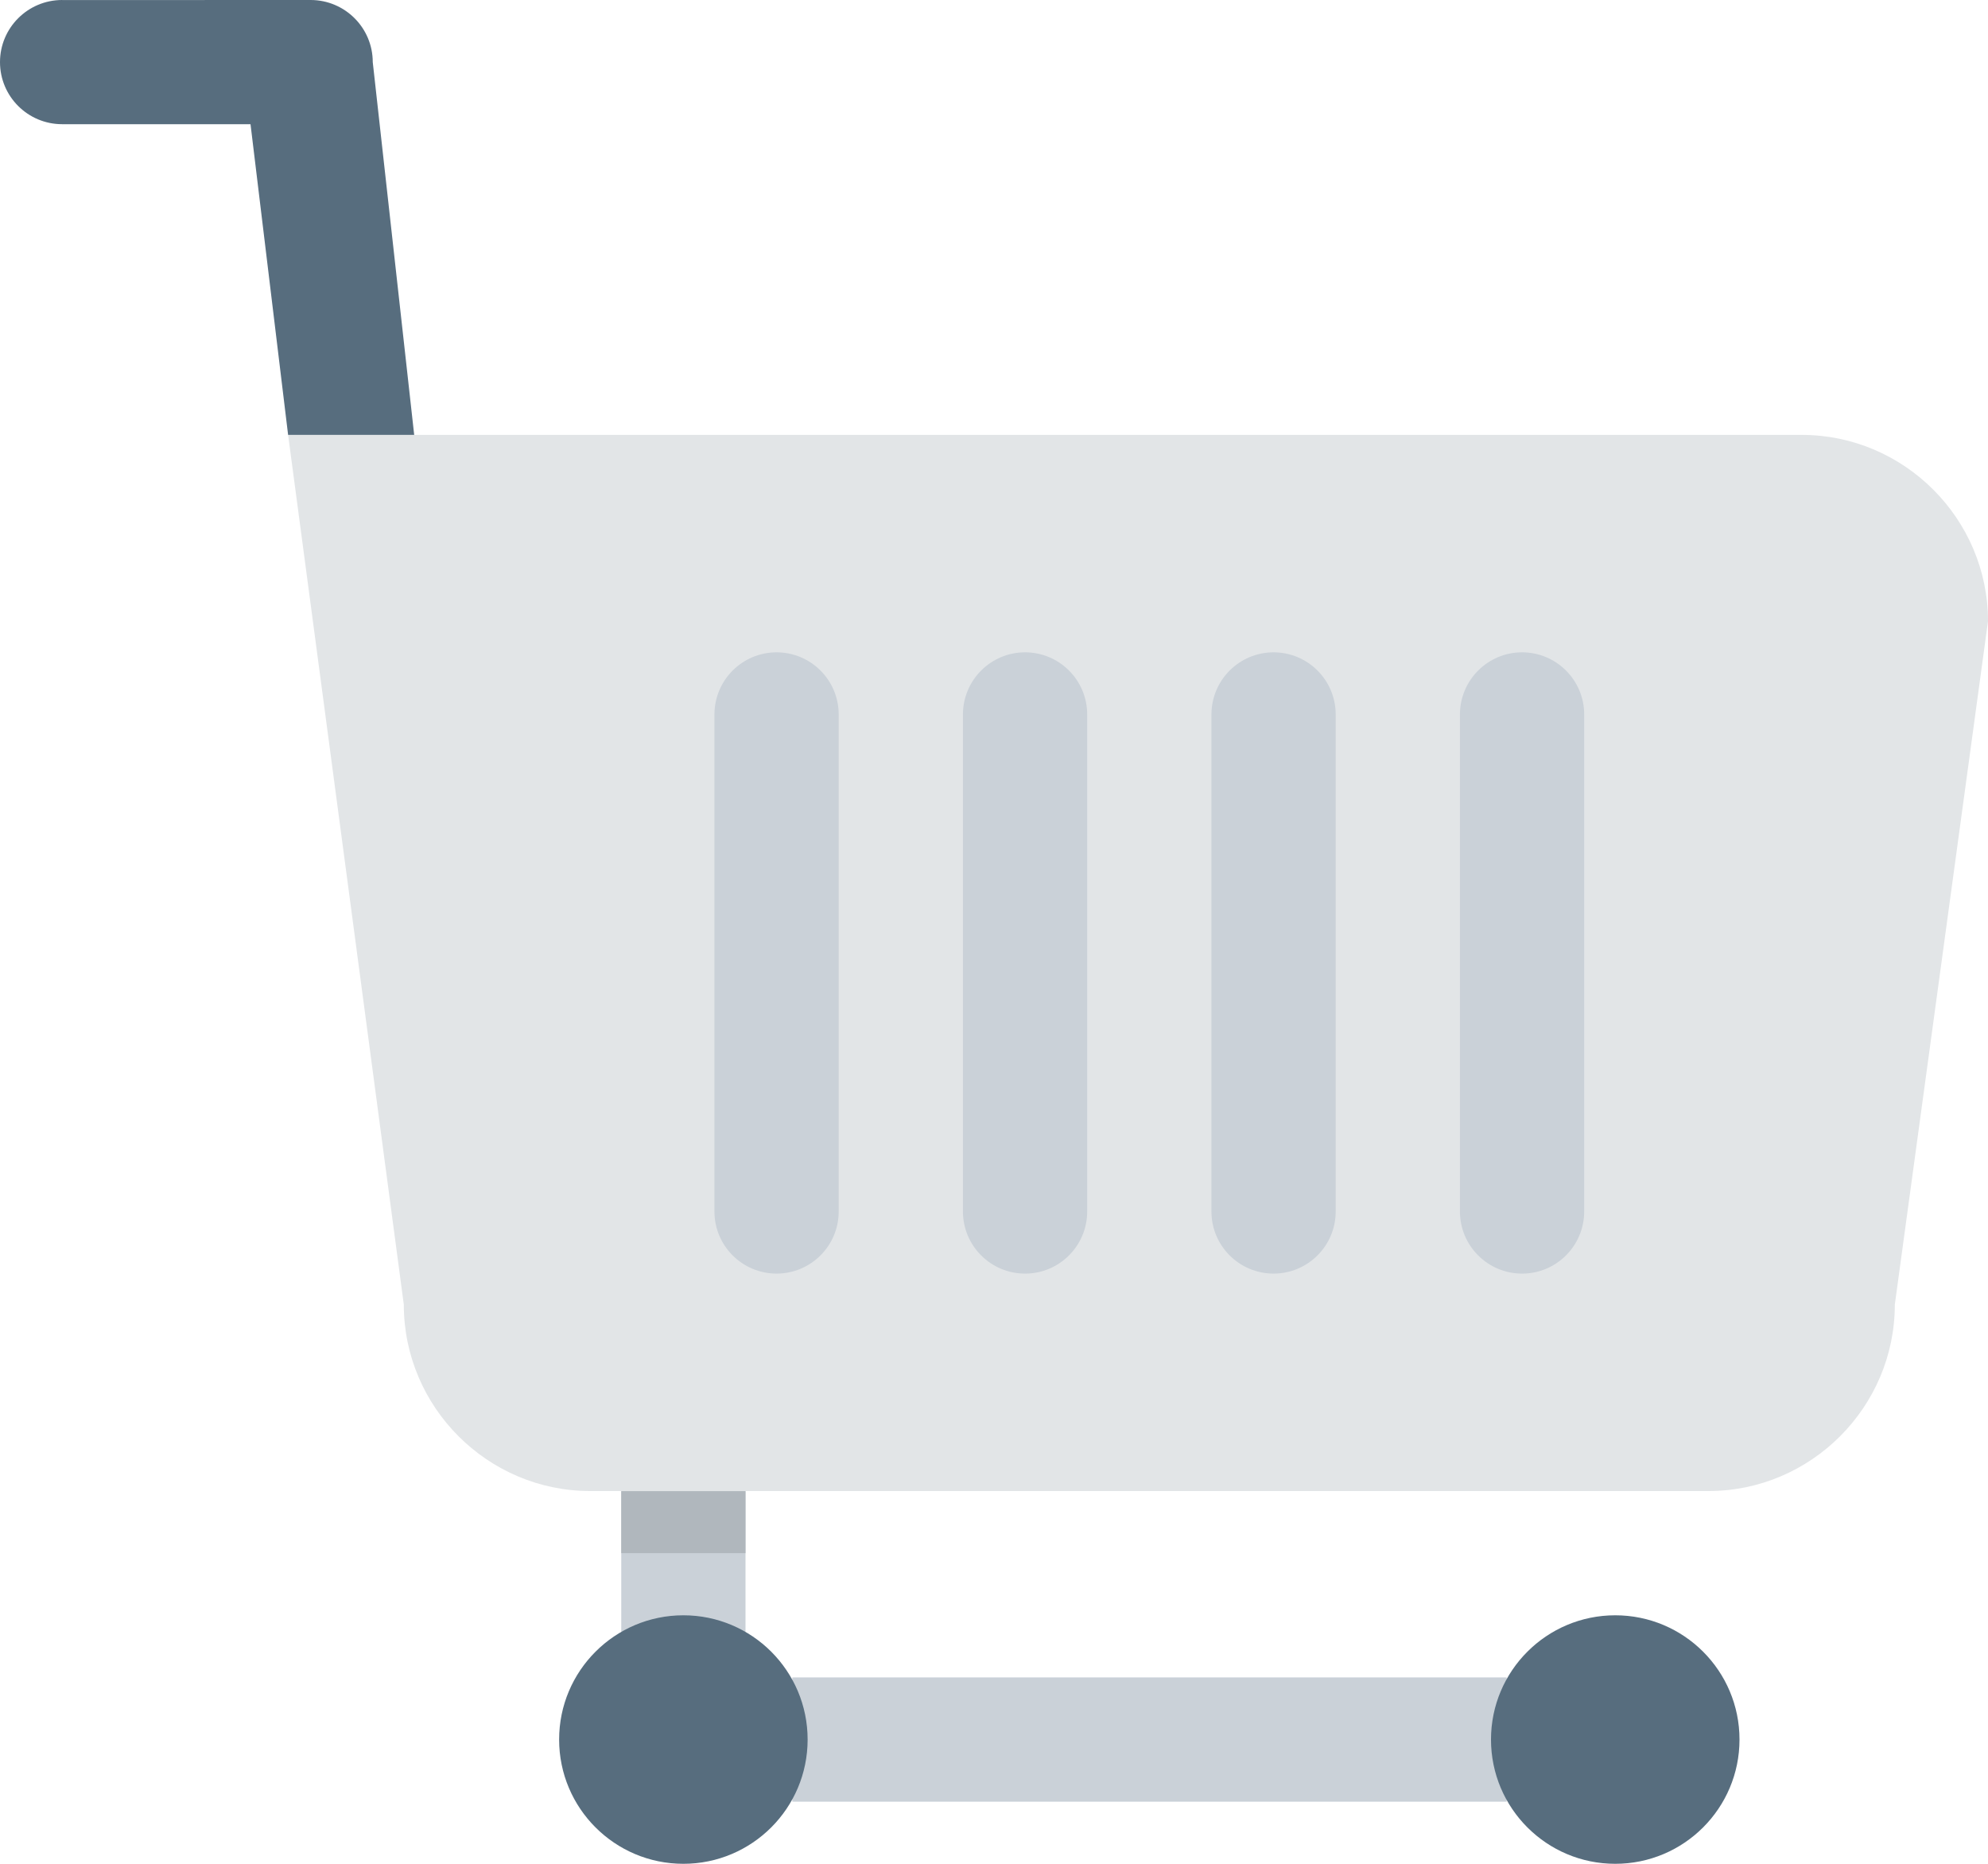<?xml version="1.0" encoding="iso-8859-1"?>
<!-- Generator: Adobe Illustrator 16.0.0, SVG Export Plug-In . SVG Version: 6.00 Build 0)  -->
<!DOCTYPE svg PUBLIC "-//W3C//DTD SVG 1.1//EN" "http://www.w3.org/Graphics/SVG/1.1/DTD/svg11.dtd">
<svg version="1.1" xmlns="http://www.w3.org/2000/svg" xmlns:xlink="http://www.w3.org/1999/xlink" x="0px" y="0px" width="64px"
	 height="60px" viewBox="0 0 64 60" style="enable-background:new 0 0 64 60;" xml:space="preserve">
<g id="Layer_92">
	<g>
		<path style="fill:#E2E5E7;" d="M58,14H9.275L13,42c0,3.299,2.7,6,6,6h36c3.3,0,6-2.701,6-6l3-22.002C64,16.699,61.3,14,58,14z"/>
		<path style="fill:#CAD1D8;" d="M35,39c0-0.002,0-0.002,0-0.004v-15.99c0-0.002,0-0.004,0-0.006c0-1.104-0.895-2-2-2
			c-1.104,0-1.998,0.895-2,2l0,0v16l0,0l0,0c0,1.105,0.896,2,2,2C34.105,41,35,40.105,35,39z"/>
		<path style="fill:#CAD1D8;" d="M51,39c0-0.002,0-0.002,0-0.004v-15.99c0-0.002,0-0.004,0-0.006c0-1.104-0.895-2-2-2
			c-1.104,0-1.998,0.895-2,2l0,0v16l0,0l0,0c0,1.105,0.896,2,2,2C50.105,41,51,40.105,51,39z"/>
		<path style="fill:#CAD1D8;" d="M43,39c0-0.002,0-0.002,0-0.004v-15.99c0-0.002,0-0.004,0-0.006c0-1.104-0.895-2-2-2
			c-1.104,0-1.998,0.895-2,2l0,0v16l0,0l0,0c0,1.105,0.896,2,2,2C42.105,41,43,40.105,43,39z"/>
		<path style="fill:#CAD1D8;" d="M27,39c0-0.002,0-0.002,0-0.004v-15.99c0-0.002,0-0.004,0-0.006c0-1.104-0.895-2-2-2
			c-1.104,0-1.998,0.895-2,2l0,0v16l0,0l0,0c0,1.105,0.896,2,2,2C26.105,41,27,40.105,27,39z"/>
		<path style="fill:#576D7E;" d="M9.275,14h4.059L12,2c0-1.104-0.895-1.999-2-2l0,0L2.008,0.002C2.005,0.002,2.001,0,1.999,0
			C0.895,0.002,0,0.896,0,2c0,1.104,0.896,1.998,2,1.998h6.065L9.275,14z"/>
		<rect x="25.506" y="54" style="fill:#CAD1D8;" width="23" height="4"/>
		<rect x="20" y="48.004" style="fill:#CAD1D8;" width="4" height="5"/>
		<circle style="fill:#576D7E;" cx="22" cy="56" r="4"/>
		<circle style="fill:#576D7E;" cx="52" cy="56" r="4"/>
		<rect x="20" y="48.004" style="fill:#B0B7BD;" width="4" height="1.996"/>
	</g>
</g>
<g id="Layer_1">
</g>
</svg>
